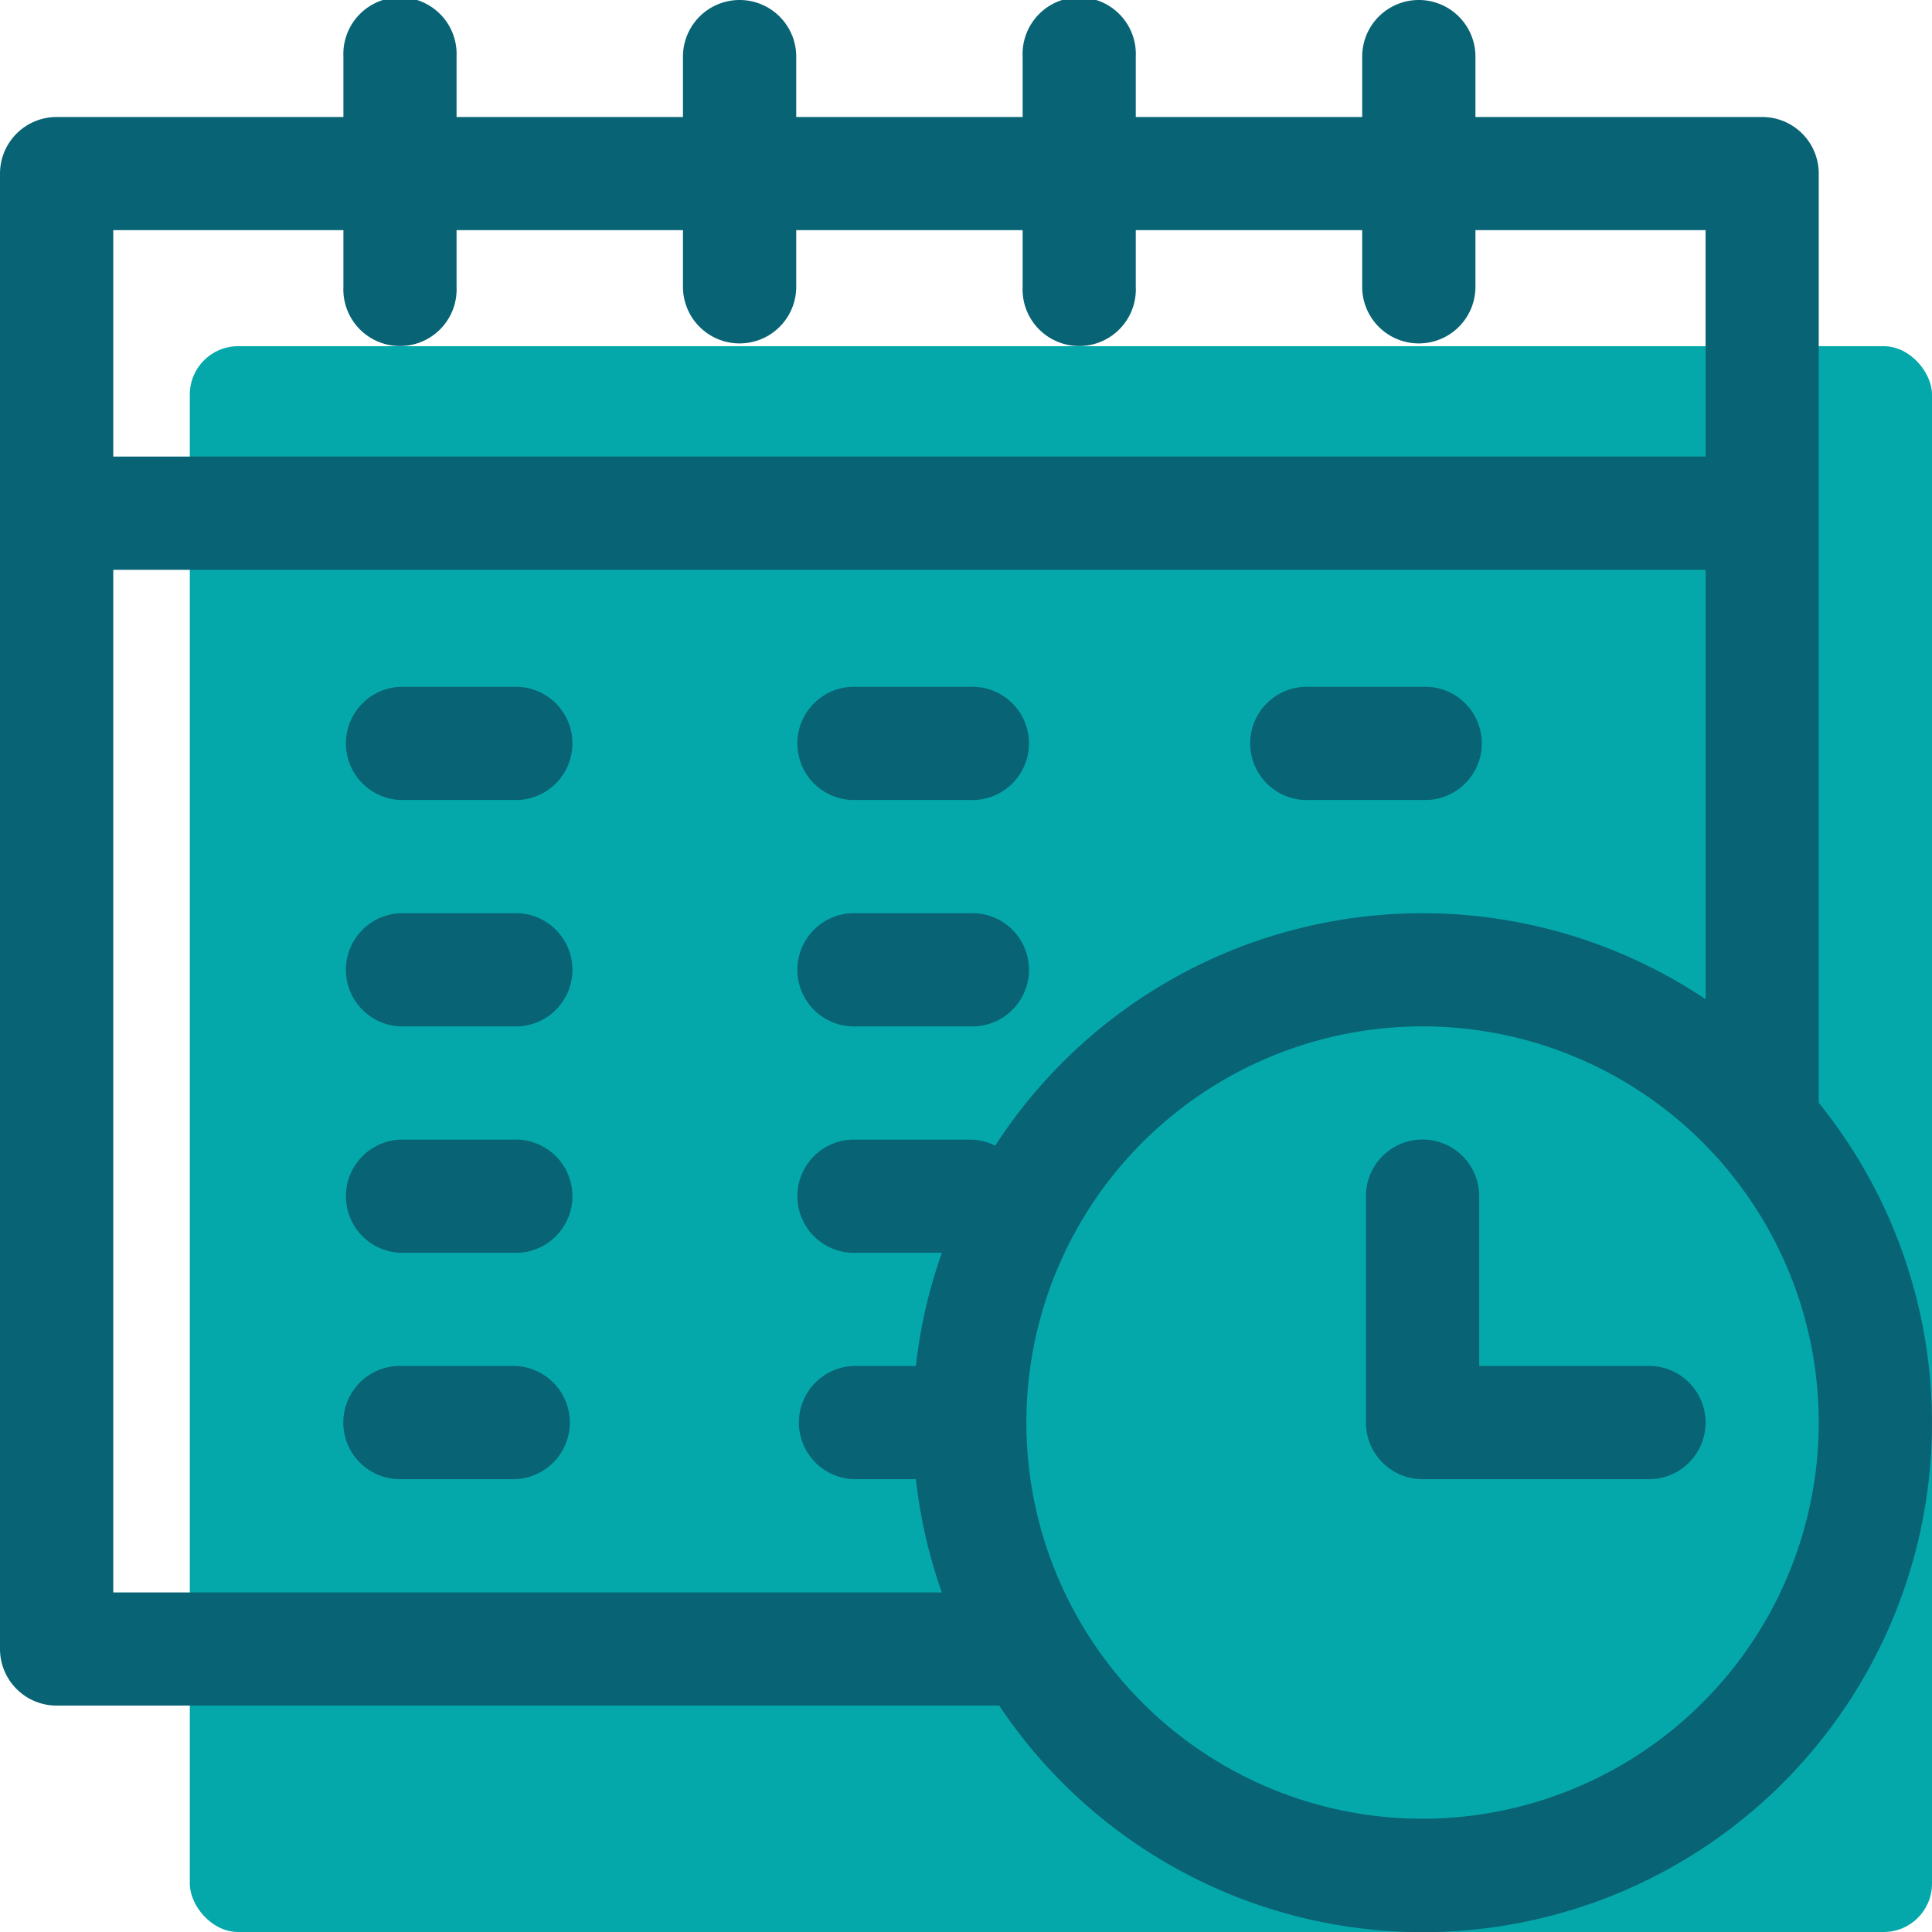 <svg id="Layer_1" data-name="Layer 1" xmlns="http://www.w3.org/2000/svg" viewBox="0 0 160 160"><defs><style>.cls-1{fill:#05a8aa;}.cls-2{fill:#086375;}</style></defs><title>schedule-icon-section-two</title><rect class="cls-1" x="15.72" y="28.67" width="144.28" height="131.33" rx="4"/><path class="cls-2" d="M170.62,111.33V34.38a4.68,4.68,0,0,0-4.68-4.69H142.19v-5a4.69,4.69,0,1,0-9.38,0v5H114.06v-5a4.69,4.69,0,1,0-9.37,0v5H85.94v-5a4.69,4.69,0,1,0-9.38,0v5H57.81v-5a4.69,4.69,0,1,0-9.37,0v5H24.69A4.69,4.69,0,0,0,20,34.38V156.56a4.69,4.69,0,0,0,4.69,4.69h78.06a42.17,42.17,0,1,0,67.87-49.92ZM48.44,39.06v4.69a4.69,4.69,0,1,0,9.37,0V39.06H76.56v4.69a4.69,4.69,0,0,0,9.38,0V39.06h18.75v4.69a4.69,4.69,0,1,0,9.37,0V39.06h18.75v4.69a4.69,4.69,0,0,0,9.38,0V39.06h19.06V57.81H29.38V39.06ZM29.38,151.88V67.19H161.25v35.56a42.15,42.15,0,0,0-58.83,12.13,4.65,4.65,0,0,0-2.11-.5H90.94a4.69,4.69,0,1,0,0,9.37H98a41.87,41.87,0,0,0-2.15,9.37h-5a4.69,4.69,0,0,0,0,9.38h5A41.83,41.83,0,0,0,98,151.88Zm108.43,18.74a32.81,32.81,0,1,1,32.81-32.81A32.84,32.84,0,0,1,137.81,170.62Z" transform="translate(-20 -20)"/><path class="cls-2" d="M156.56,133.12H142.5V119.06a4.69,4.69,0,0,0-9.38,0v18.75a4.69,4.69,0,0,0,4.69,4.69h18.75a4.69,4.69,0,0,0,0-9.38Z" transform="translate(-20 -20)"/><path class="cls-2" d="M62.5,76.88H53.12a4.69,4.69,0,0,0,0,9.37H62.5a4.69,4.69,0,1,0,0-9.37Z" transform="translate(-20 -20)"/><path class="cls-2" d="M62.5,95.63H53.12a4.69,4.69,0,0,0,0,9.37H62.5a4.69,4.69,0,1,0,0-9.37Z" transform="translate(-20 -20)"/><path class="cls-2" d="M62.5,114.38H53.12a4.69,4.69,0,0,0,0,9.37H62.5a4.69,4.69,0,1,0,0-9.37Z" transform="translate(-20 -20)"/><path class="cls-2" d="M90.94,86.25h9.37a4.69,4.69,0,1,0,0-9.37H90.94a4.69,4.69,0,1,0,0,9.37Z" transform="translate(-20 -20)"/><path class="cls-2" d="M90.94,105h9.37a4.69,4.69,0,1,0,0-9.37H90.94a4.69,4.69,0,1,0,0,9.37Z" transform="translate(-20 -20)"/><path class="cls-2" d="M62.5,133.12H53.12a4.69,4.69,0,0,0,0,9.38H62.5a4.69,4.69,0,0,0,0-9.38Z" transform="translate(-20 -20)"/><path class="cls-2" d="M128.44,86.25h9.37a4.69,4.69,0,1,0,0-9.37h-9.37a4.69,4.69,0,1,0,0,9.37Z" transform="translate(-20 -20)"/></svg>